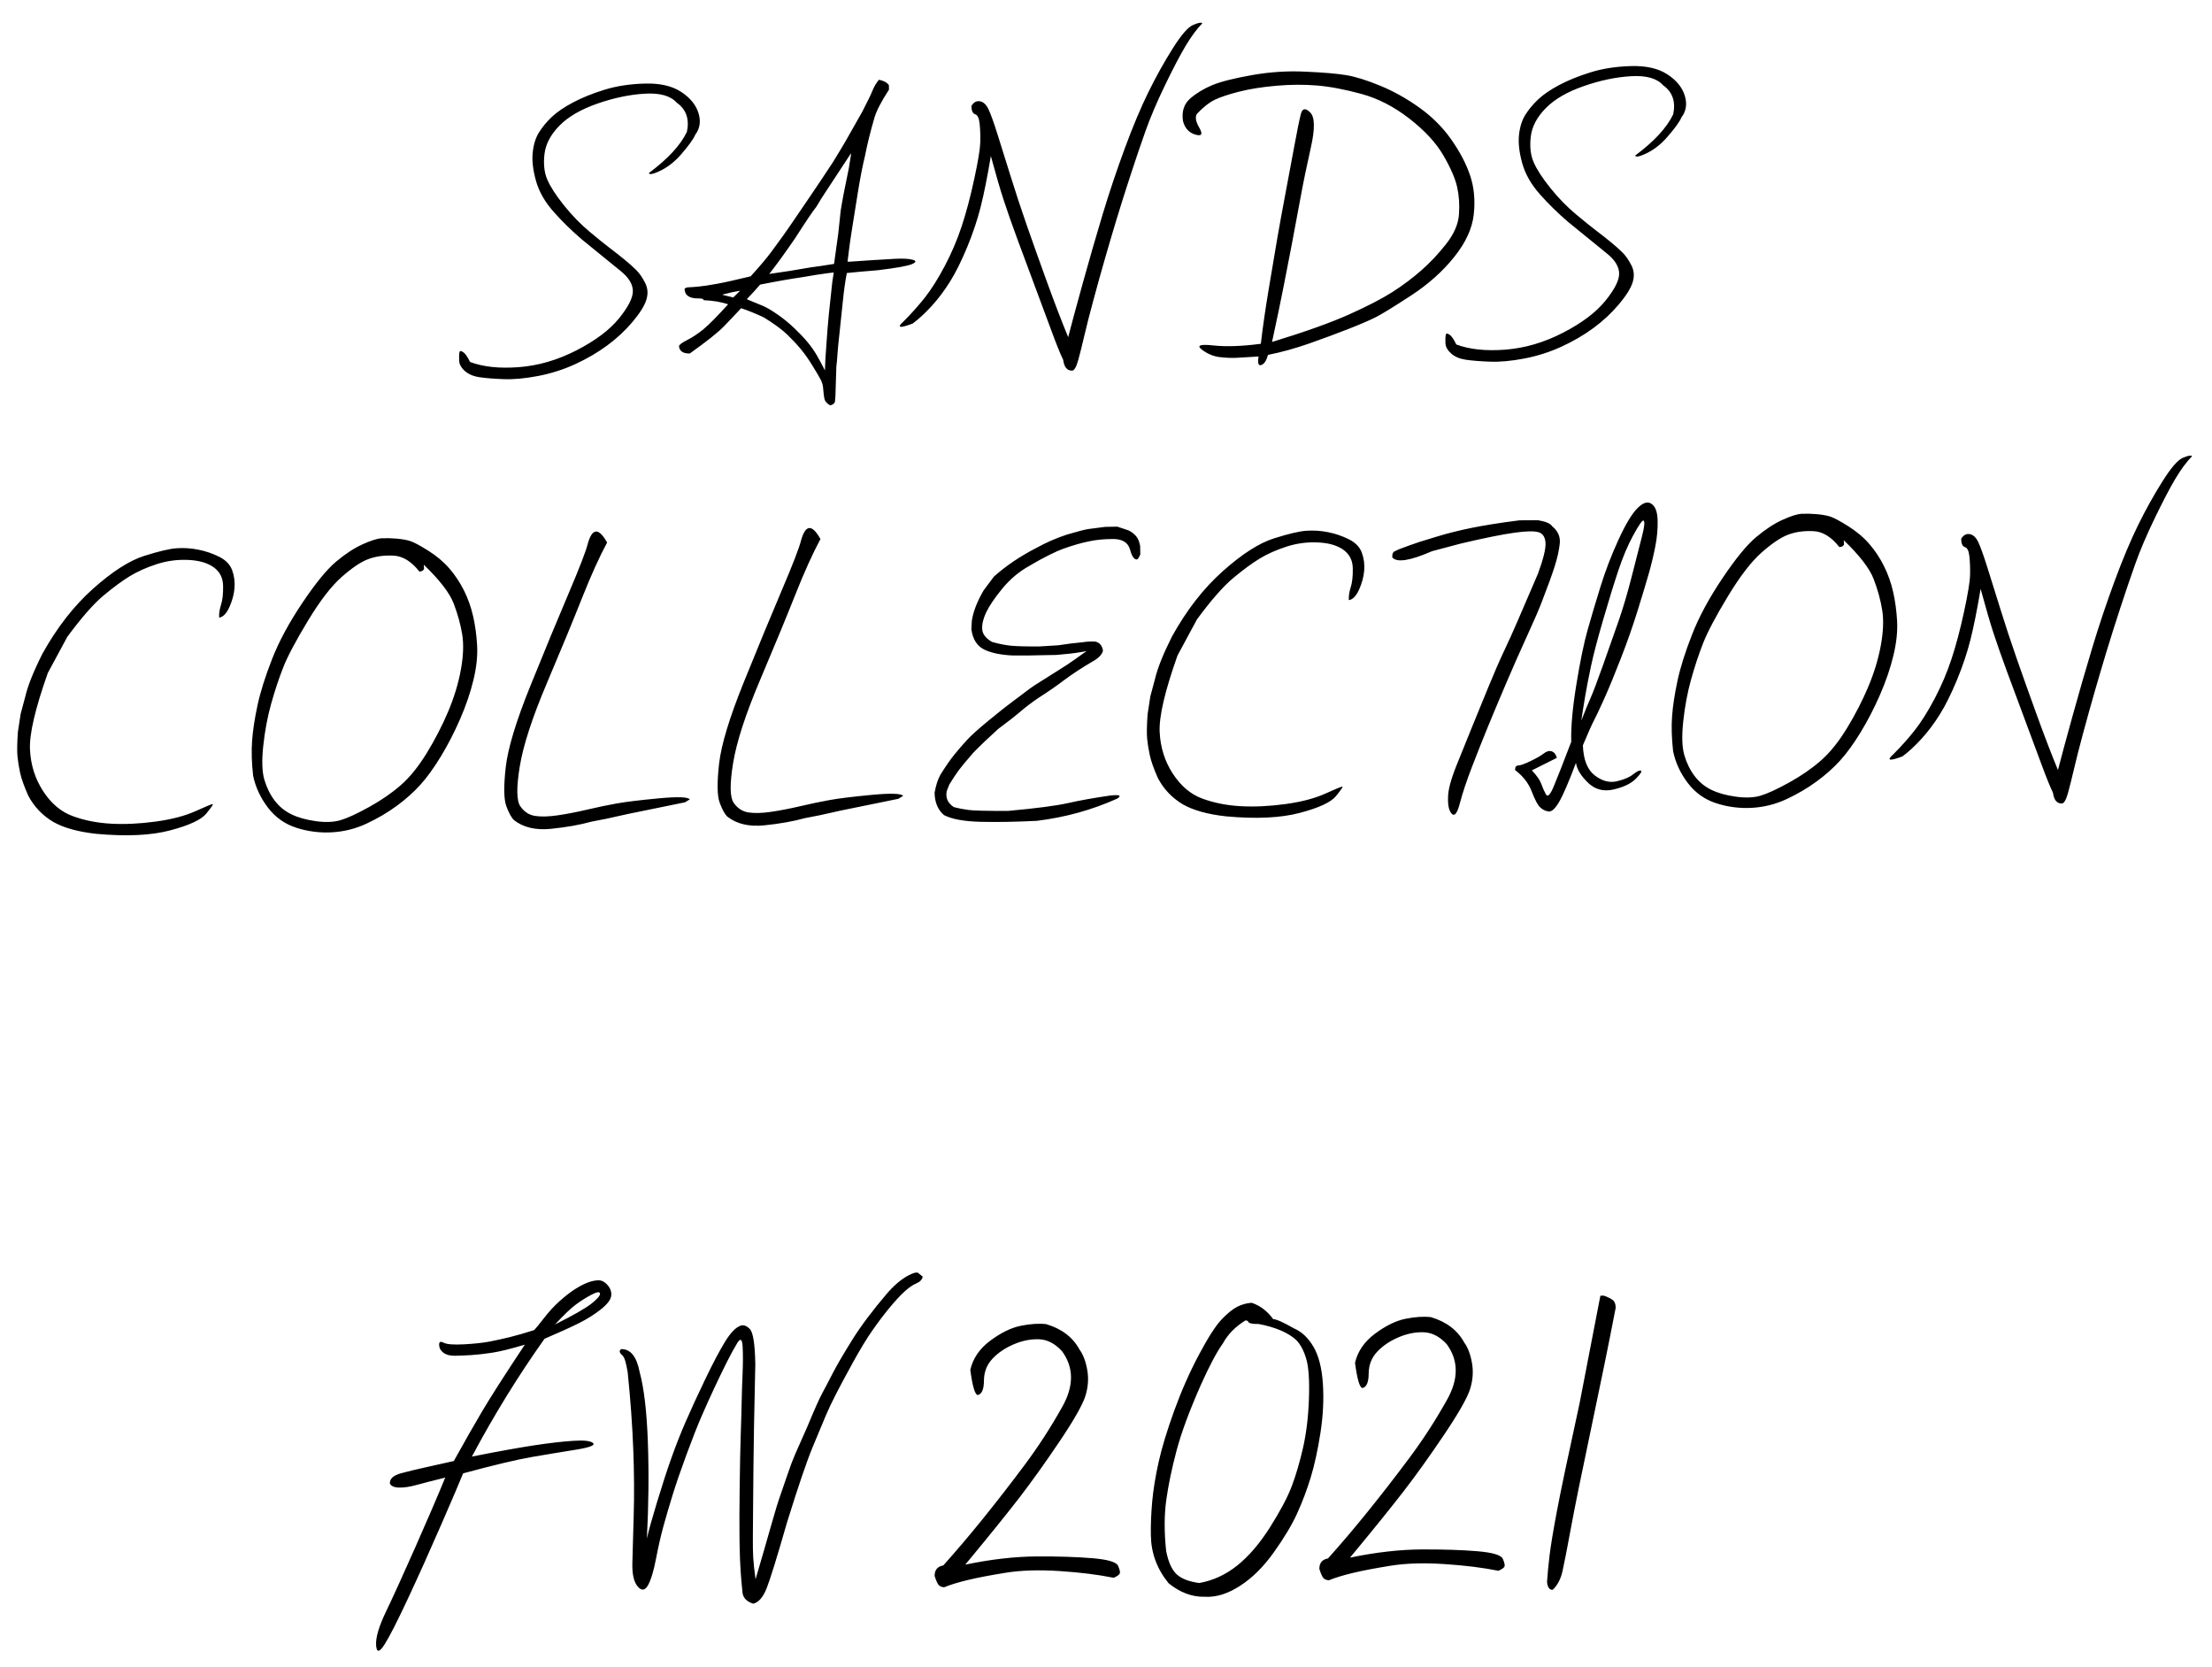 <?xml version="1.0" encoding="UTF-8"?>
<svg width="142px" height="107px" viewBox="0 0 142 107" version="1.1" xmlns="http://www.w3.org/2000/svg" xmlns:xlink="http://www.w3.org/1999/xlink">
    <title>Sands FW 2021_M</title>
    <g id="final-copy" stroke="none" stroke-width="1" fill="none" fill-rule="evenodd">
        <g id="Cover-page_375" transform="translate(-217, -263)" fill="#000000" fill-rule="nonzero">
            <g id="Sands-FW-2021_M" transform="translate(217.183, 263.221)">
                <path d="M23.754,104.69 C23.776,105.178 23.952,105.174 24.283,104.677 C24.614,104.18 25.137,103.2 25.852,101.736 C26.567,100.272 27.308,98.698 28.076,97.014 C28.844,95.331 29.329,94.247 29.532,93.763 C31.527,93.262 33.009,92.937 33.98,92.787 C34.951,92.638 35.887,92.499 36.787,92.372 C37.687,92.244 38.06,92.108 37.905,91.963 C37.751,91.818 37.325,91.763 36.628,91.798 C35.931,91.833 35.114,91.912 34.179,92.036 C33.243,92.159 31.889,92.378 30.115,92.695 C31.58,90.057 33.177,87.565 34.907,85.217 C35.878,84.821 36.628,84.496 37.157,84.241 C37.687,83.986 38.157,83.7 38.567,83.384 C38.978,83.067 39.201,82.784 39.236,82.533 C39.271,82.282 39.194,82.047 39.004,81.827 C38.814,81.608 38.605,81.507 38.375,81.524 C38.155,81.533 37.921,81.586 37.674,81.682 C37.427,81.779 37.162,81.915 36.879,82.091 C36.597,82.267 36.279,82.507 35.926,82.81 C35.573,83.113 35.231,83.472 34.9,83.885 C34.569,84.298 34.351,84.553 34.245,84.65 C33.627,84.835 33.104,84.975 32.676,85.072 C32.248,85.169 31.825,85.254 31.405,85.329 C30.986,85.404 30.435,85.454 29.751,85.481 C29.067,85.507 28.625,85.465 28.427,85.355 C28.228,85.246 28.131,85.292 28.136,85.494 C28.14,85.696 28.23,85.865 28.407,86.002 C28.583,86.138 28.833,86.206 29.155,86.206 C29.477,86.206 29.828,86.197 30.207,86.18 C30.587,86.162 31.024,86.12 31.518,86.054 C32.012,85.989 32.718,85.828 33.636,85.573 C32.321,87.481 31.381,88.894 30.816,89.813 C30.251,90.732 29.629,91.781 28.95,92.959 C28.332,93.091 27.736,93.214 27.163,93.328 C26.589,93.442 26.055,93.561 25.561,93.684 C25.066,93.807 24.819,94.018 24.819,94.317 C24.872,94.484 25.055,94.579 25.369,94.601 C25.682,94.623 26.079,94.572 26.56,94.449 C27.041,94.326 27.648,94.181 28.38,94.014 C27.869,95.201 27.2,96.685 26.375,98.465 C25.55,100.246 24.901,101.606 24.429,102.547 C23.957,103.488 23.732,104.202 23.754,104.69 Z M35.603,84.307 C36.174,83.709 36.622,83.294 36.947,83.063 C37.279,82.824 37.62,82.617 37.97,82.442 C38.32,82.266 38.503,82.243 38.521,82.371 C38.538,82.499 38.354,82.711 37.97,83.006 C37.586,83.301 36.797,83.734 35.603,84.307 Z M48.012,102.453 C48.356,102.374 48.647,102.049 48.885,101.479 C49.123,100.909 49.586,99.501 50.274,97.255 C51.023,94.983 51.6,93.38 52.006,92.446 C52.412,91.512 52.703,90.848 52.879,90.453 C53.055,90.058 53.276,89.613 53.54,89.117 C53.805,88.622 54.179,87.951 54.664,87.104 C55.149,86.258 55.579,85.576 55.954,85.058 C56.328,84.541 56.701,84.065 57.071,83.631 C57.441,83.196 57.77,82.852 58.056,82.598 C58.343,82.343 58.603,82.17 58.837,82.078 C59.07,81.986 59.209,81.843 59.253,81.65 L59.253,81.65 L58.936,81.387 L58.764,81.387 C58.191,81.554 57.596,81.975 56.979,82.65 C56,83.756 55.217,84.762 54.631,85.67 C54.045,86.578 53.619,87.28 53.355,87.775 C53.09,88.271 52.863,88.685 52.674,89.019 C52.484,89.352 52.147,90.076 51.662,91.19 C51.301,91.962 51.036,92.532 50.869,92.9 C50.701,93.269 50.536,93.683 50.373,94.144 C50.21,94.604 50.044,95.058 49.877,95.505 C49.709,95.953 49.493,96.617 49.229,97.499 C48.964,98.38 48.616,99.51 48.184,100.887 C48.113,100.29 48.072,99.828 48.058,99.499 C48.045,99.17 48.045,98.74 48.058,98.209 C48.072,97.679 48.087,97.047 48.105,96.315 C48.122,95.582 48.146,94.674 48.177,93.591 C48.208,92.508 48.235,91.661 48.257,91.051 C48.279,90.442 48.329,89.119 48.409,87.084 C48.409,85.795 48.305,85.041 48.098,84.821 C47.891,84.602 47.69,84.527 47.496,84.598 C47.188,84.703 46.85,85.043 46.485,85.617 C46.119,86.192 45.678,86.995 45.162,88.025 C44.646,89.056 44.216,89.948 43.873,90.703 C43.529,91.457 43.207,92.236 42.907,93.038 C42.607,93.841 42.286,94.775 41.942,95.841 C41.598,96.907 41.369,97.676 41.254,98.15 C41.404,96.019 41.461,93.966 41.426,91.992 C41.391,90.019 41.241,88.505 40.976,87.453 C40.8,86.462 40.416,85.966 39.826,85.966 C39.755,86.001 39.72,86.052 39.72,86.117 C39.72,86.183 39.779,86.271 39.898,86.38 C40.017,86.49 40.121,86.852 40.209,87.466 C40.359,89.238 40.449,90.887 40.48,92.413 C40.511,93.94 40.496,95.356 40.434,96.663 C40.372,97.97 40.326,98.983 40.295,99.703 C40.264,100.422 40.37,100.929 40.613,101.222 C40.855,101.516 41.075,101.492 41.274,101.15 C41.472,100.808 41.653,100.247 41.816,99.466 C41.979,98.685 42.153,97.981 42.338,97.354 C42.524,96.727 42.731,96.065 42.96,95.367 C43.189,94.67 43.498,93.821 43.886,92.821 C44.274,91.821 44.611,91.005 44.898,90.374 C45.184,89.742 45.477,89.122 45.777,88.512 C46.077,87.902 46.348,87.367 46.59,86.907 C46.833,86.446 47.06,86.047 47.271,85.709 C47.483,85.372 47.598,85.451 47.615,85.946 C47.633,86.442 47.622,87.014 47.582,87.663 C47.543,88.312 47.509,88.981 47.483,89.67 L47.455,90.353 C47.436,90.806 47.414,91.251 47.39,91.69 C47.355,92.348 47.313,93.468 47.265,95.051 C47.225,96.347 47.203,97.438 47.199,98.326 L47.199,98.887 C47.203,99.861 47.245,100.773 47.324,101.624 C47.324,102.027 47.554,102.304 48.012,102.453 Z M60.276,101.614 C60.68,101.456 61.199,101.308 61.833,101.168 C62.466,101.028 63.275,100.888 64.26,100.748 C65.245,100.608 66.395,100.593 67.71,100.702 C69.024,100.811 70.179,100.975 71.173,101.194 C71.401,101.098 71.533,101.008 71.568,100.925 C71.604,100.842 71.571,100.678 71.469,100.433 C71.368,100.188 70.825,100.016 69.84,99.915 C68.855,99.815 67.661,99.755 66.259,99.738 C64.856,99.721 63.323,99.869 61.661,100.184 C63.2,98.391 64.379,96.984 65.197,95.961 C66.014,94.938 66.898,93.746 67.848,92.386 C68.798,91.027 69.367,90.065 69.557,89.501 C69.746,88.937 69.796,88.377 69.708,87.822 C69.62,87.267 69.462,86.827 69.233,86.504 C68.82,85.708 68.116,85.153 67.123,84.838 C66.648,84.777 66.102,84.803 65.487,84.917 C64.871,85.031 64.216,85.337 63.521,85.835 C62.826,86.333 62.387,86.95 62.202,87.684 C62.325,88.769 62.479,89.311 62.664,89.311 C62.919,89.25 63.053,88.943 63.066,88.393 C63.079,87.842 63.268,87.378 63.633,87.002 C63.998,86.626 64.46,86.325 65.018,86.097 C65.577,85.87 66.122,85.772 66.654,85.802 C67.186,85.833 67.672,86.097 68.112,86.596 C68.851,87.645 68.84,88.825 68.079,90.137 C67.318,91.449 66.481,92.695 65.566,93.875 C64.651,95.056 63.748,96.179 62.855,97.246 C61.962,98.313 61.094,99.301 60.25,100.21 C59.871,100.271 59.682,100.494 59.682,100.879 C59.77,101.168 59.849,101.358 59.92,101.45 C59.99,101.541 60.109,101.596 60.276,101.614 Z M77.018,102.515 C77.726,102.568 78.479,102.347 79.275,101.852 C80.071,101.358 80.808,100.652 81.485,99.733 C82.163,98.815 82.675,97.992 83.021,97.266 C83.366,96.54 83.668,95.781 83.926,94.99 C84.184,94.198 84.409,93.251 84.602,92.149 C84.794,91.046 84.866,89.99 84.818,88.98 C84.77,87.969 84.582,87.173 84.254,86.591 C83.926,86.01 83.517,85.61 83.027,85.391 C82.336,84.98 81.894,84.774 81.702,84.774 C81.335,84.249 80.88,83.891 80.337,83.698 C80.005,83.716 79.692,83.796 79.399,83.941 C79.106,84.085 78.767,84.352 78.382,84.741 C77.998,85.131 77.497,85.883 76.88,86.998 C76.263,88.114 75.715,89.303 75.233,90.567 C74.752,91.832 74.402,92.918 74.184,93.828 C73.965,94.738 73.814,95.573 73.731,96.335 C73.648,97.096 73.606,97.826 73.606,98.526 C73.606,99.663 73.969,100.691 74.695,101.61 C75.413,102.213 76.174,102.515 76.979,102.515 L76.979,102.515 L77.018,102.515 Z M76.657,101.626 C75.983,101.521 75.497,101.32 75.2,101.023 C74.903,100.725 74.693,100.227 74.569,99.527 C74.462,98.311 74.484,97.222 74.635,96.26 C74.786,95.298 75.025,94.241 75.353,93.091 C75.681,91.941 76.227,90.544 76.989,88.899 C77.565,87.674 78.053,86.795 78.452,86.262 C78.78,85.685 79.272,85.203 79.928,84.819 L79.928,84.819 L80.075,84.858 C80.075,84.998 80.305,85.068 80.766,85.068 C81.848,85.295 82.646,85.654 83.16,86.144 C83.426,86.424 83.632,86.83 83.778,87.364 C83.925,87.898 83.967,88.753 83.905,89.929 C83.843,91.106 83.696,92.157 83.466,93.085 C83.235,94.012 82.981,94.825 82.701,95.525 C82.422,96.225 81.943,97.091 81.265,98.123 C80.587,99.155 79.871,99.962 79.117,100.544 C78.363,101.125 77.543,101.486 76.657,101.626 Z M84.977,101.596 C85.382,101.438 85.901,101.29 86.534,101.15 C87.167,101.01 87.976,100.87 88.961,100.73 C89.946,100.59 91.096,100.575 92.411,100.684 C93.726,100.793 94.88,100.957 95.874,101.176 C96.103,101.08 96.235,100.99 96.27,100.907 C96.305,100.824 96.272,100.66 96.171,100.415 C96.07,100.17 95.527,99.998 94.542,99.897 C93.557,99.797 92.363,99.738 90.96,99.72 C89.557,99.703 88.025,99.851 86.363,100.166 C87.902,98.374 89.08,96.966 89.898,95.943 C90.716,94.92 91.6,93.728 92.55,92.369 C93.5,91.009 94.069,90.047 94.258,89.483 C94.447,88.919 94.498,88.359 94.41,87.804 C94.322,87.249 94.164,86.809 93.935,86.486 C93.522,85.69 92.818,85.135 91.824,84.82 C91.349,84.759 90.804,84.785 90.188,84.899 C89.573,85.013 88.917,85.319 88.223,85.817 C87.528,86.315 87.088,86.932 86.903,87.666 C87.027,88.751 87.181,89.293 87.365,89.293 C87.62,89.232 87.754,88.926 87.768,88.375 C87.781,87.824 87.97,87.36 88.335,86.984 C88.7,86.608 89.162,86.307 89.72,86.079 C90.278,85.852 90.824,85.754 91.356,85.784 C91.888,85.815 92.374,86.079 92.814,86.578 C93.552,87.627 93.541,88.808 92.781,90.119 C92.02,91.431 91.182,92.677 90.267,93.857 C89.353,95.038 88.449,96.161 87.557,97.228 C86.664,98.295 85.795,99.283 84.951,100.192 C84.573,100.253 84.384,100.476 84.384,100.861 C84.472,101.15 84.551,101.34 84.621,101.432 C84.692,101.524 84.81,101.578 84.977,101.596 Z M99.332,102.46 C99.647,102.18 99.867,101.777 99.992,101.252 C100.118,100.727 100.316,99.799 100.585,98.469 C100.854,97.139 101.328,94.999 102.006,92.05 C102.684,89.1 103.248,86.558 103.697,84.423 C103.697,84.187 103.636,84.02 103.515,83.924 C103.394,83.828 103.207,83.731 102.956,83.635 L102.956,83.635 L102.727,83.635 L101.272,90.514 C100.482,93.848 99.956,96.148 99.696,97.412 C99.435,98.677 99.263,99.615 99.177,100.228 C99.092,100.841 99.027,101.414 98.982,101.948 C99.009,102.289 99.126,102.46 99.332,102.46 Z" id="FW2021" transform="translate(63.725, 93.22) rotate(-1) translate(-63.725, -93.22) "></path>
                <path d="M32.213,23.449 C32.85,23.484 33.583,23.429 34.415,23.285 C35.246,23.141 36.042,22.903 36.802,22.571 C37.563,22.238 38.255,21.852 38.878,21.41 C39.501,20.969 40.054,20.473 40.536,19.922 C41.018,19.371 41.323,18.904 41.451,18.519 C41.579,18.135 41.559,17.77 41.391,17.425 C41.223,17.079 41.038,16.802 40.834,16.592 C40.631,16.382 40.377,16.148 40.072,15.891 C39.767,15.633 39.466,15.388 39.17,15.156 C38.874,14.925 38.442,14.564 37.877,14.075 C37.311,13.585 36.776,13.015 36.272,12.364 C35.768,11.713 35.421,11.155 35.23,10.692 C35.04,10.229 34.989,9.678 35.078,9.04 C35.166,8.402 35.498,7.801 36.073,7.237 C36.647,6.674 37.468,6.217 38.533,5.867 C39.599,5.518 40.618,5.323 41.59,5.284 C42.563,5.245 43.244,5.452 43.633,5.907 C44.226,6.344 44.429,6.969 44.243,7.782 C43.819,8.629 42.992,9.495 41.763,10.377 C41.763,10.465 41.878,10.474 42.108,10.404 C42.753,10.185 43.328,9.796 43.832,9.237 C44.336,8.677 44.65,8.258 44.774,7.978 C45.083,7.585 45.161,7.122 45.006,6.588 C44.851,6.055 44.486,5.594 43.912,5.205 C43.337,4.816 42.568,4.626 41.604,4.635 C40.64,4.644 39.769,4.762 38.991,4.989 C38.213,5.216 37.536,5.476 36.961,5.769 C36.387,6.062 35.931,6.361 35.595,6.667 C35.259,6.973 34.978,7.299 34.753,7.644 C34.527,7.989 34.384,8.422 34.322,8.942 C34.26,9.462 34.32,10.067 34.501,10.758 C34.682,11.448 35.045,12.112 35.589,12.751 C36.132,13.389 36.736,14 37.399,14.586 C38.513,15.53 39.325,16.214 39.833,16.638 C40.341,17.062 40.596,17.492 40.596,17.929 C40.596,18.366 40.288,18.95 39.674,19.68 C39.059,20.409 38.14,21.076 36.915,21.679 C35.69,22.282 34.452,22.621 33.201,22.695 C31.95,22.769 30.904,22.64 30.064,22.308 C29.905,21.959 29.759,21.745 29.626,21.666 C29.494,21.57 29.416,21.576 29.394,21.686 C29.372,21.795 29.363,21.967 29.368,22.203 C29.372,22.439 29.489,22.664 29.719,22.879 C29.949,23.093 30.263,23.233 30.661,23.298 C31.059,23.364 31.576,23.414 32.213,23.449 Z M53.124,25.494 C53.273,25.477 53.379,25.406 53.44,25.283 L53.44,25.283 L53.48,24.914 C53.515,24.227 53.545,23.594 53.572,23.013 C53.607,22.775 53.635,22.514 53.657,22.228 C53.679,21.942 53.73,21.497 53.809,20.894 C53.888,20.292 53.969,19.63 54.053,18.908 C54.136,18.186 54.235,17.557 54.349,17.021 C54.858,16.977 55.53,16.928 56.364,16.875 C57.55,16.752 58.278,16.633 58.551,16.519 C58.823,16.405 58.834,16.312 58.583,16.242 C58.333,16.171 57.958,16.145 57.457,16.163 C56.957,16.18 56.434,16.202 55.89,16.229 C55.346,16.255 54.911,16.277 54.586,16.295 L54.586,16.295 L54.415,16.295 L54.415,16.242 C54.467,15.89 54.509,15.599 54.54,15.371 C54.571,15.142 54.636,14.744 54.737,14.176 C54.838,13.609 54.972,12.854 55.139,11.912 C55.306,10.971 55.477,10.166 55.653,9.497 C55.811,8.758 56.022,7.966 56.285,7.121 C56.417,6.672 56.742,6.065 57.26,5.3 L57.26,5.3 L57.26,5.009 C57.137,4.833 56.926,4.715 56.628,4.653 C56.452,4.855 56.311,5.082 56.206,5.333 C56.101,5.583 55.872,6.034 55.521,6.686 C54.977,7.618 54.606,8.247 54.408,8.573 C54.211,8.899 53.932,9.343 53.572,9.906 C52.957,10.804 52.505,11.457 52.215,11.866 C51.925,12.275 51.579,12.766 51.175,13.338 C50.771,13.91 50.466,14.334 50.259,14.612 C50.053,14.889 49.803,15.219 49.508,15.602 C49.214,15.984 48.769,16.493 48.172,17.126 C47.232,17.337 46.51,17.485 46.005,17.568 C45.5,17.652 45.098,17.705 44.8,17.727 C44.501,17.749 44.295,17.76 44.181,17.76 C44.067,17.76 43.979,17.79 43.917,17.852 C43.917,18.274 44.216,18.486 44.813,18.486 C45.024,18.486 45.129,18.525 45.129,18.604 C45.726,18.64 46.249,18.736 46.696,18.895 C45.985,19.652 45.454,20.171 45.103,20.452 C44.751,20.734 44.396,20.963 44.036,21.139 C43.676,21.315 43.496,21.447 43.496,21.535 C43.522,21.851 43.75,22.01 44.181,22.01 C45.269,21.262 46.005,20.699 46.387,20.32 C46.769,19.942 47.149,19.555 47.526,19.159 C47.992,19.326 48.474,19.533 48.975,19.779 C49.634,20.202 50.127,20.578 50.457,20.908 C50.786,21.238 51.074,21.557 51.319,21.865 C51.565,22.173 51.813,22.54 52.064,22.967 C52.314,23.394 52.474,23.677 52.544,23.818 C52.615,23.959 52.663,24.108 52.689,24.267 C52.716,24.716 52.749,25.004 52.788,25.131 C52.828,25.259 52.94,25.38 53.124,25.494 Z M49.366,16.994 C49.78,16.497 50.348,15.742 51.07,14.73 C51.766,13.682 52.232,13.016 52.47,12.732 C52.682,12.385 52.886,12.07 53.084,11.786 C53.282,11.502 53.597,11.04 54.029,10.401 C54.205,10.143 54.438,9.801 54.729,9.375 L54.729,9.375 L54.755,9.375 L54.755,9.402 L54.597,10.294 C54.447,10.978 54.346,11.435 54.293,11.666 C54.269,11.769 54.239,11.913 54.201,12.098 L54.14,12.406 C54.107,12.576 54.07,12.769 54.029,12.985 C53.958,13.527 53.897,14.024 53.844,14.477 L53.844,14.477 L53.54,16.422 C52.994,16.502 52.488,16.568 52.021,16.621 C51.141,16.764 50.256,16.888 49.366,16.994 Z M52.835,23.247 C52.645,22.854 52.472,22.52 52.316,22.243 C52.16,21.967 51.974,21.693 51.757,21.42 C51.541,21.148 51.263,20.845 50.925,20.511 C50.588,20.176 50.233,19.875 49.86,19.608 C49.488,19.34 49.184,19.153 48.951,19.046 C48.717,18.939 48.366,18.787 47.898,18.591 C48.201,18.288 48.491,17.98 48.769,17.668 C49.86,17.471 50.765,17.329 51.484,17.239 C52.099,17.141 52.641,17.066 53.108,17.012 L53.108,17.012 L53.511,16.972 L53.407,17.574 C53.295,18.457 53.208,19.153 53.147,19.661 C53.087,20.17 53.022,20.834 52.952,21.655 C52.892,22.279 52.853,22.81 52.835,23.247 Z M47.034,18.463 C46.632,18.353 46.407,18.294 46.358,18.286 L46.358,18.286 L46.358,18.262 C46.769,18.16 47.143,18.085 47.481,18.038 C47.344,18.171 47.195,18.313 47.034,18.463 Z M68.697,23.539 C68.838,23.539 68.975,23.312 69.108,22.859 C69.24,22.405 69.382,21.879 69.532,21.279 C69.682,20.68 69.888,19.929 70.149,19.026 C70.409,18.123 70.67,17.247 70.931,16.396 C71.192,15.546 71.457,14.703 71.726,13.866 C71.996,13.029 72.307,12.099 72.661,11.077 C73.014,10.055 73.355,9.108 73.682,8.236 C74.009,7.363 74.446,6.386 74.994,5.302 C75.542,4.218 75.998,3.386 76.36,2.804 C76.722,2.223 77.085,1.751 77.447,1.39 C77.385,1.32 77.191,1.35 76.864,1.483 C76.537,1.606 76.09,2.099 75.525,2.963 C74.959,3.826 74.422,4.751 73.914,5.738 C73.406,6.725 72.877,7.923 72.329,9.333 C71.781,10.742 71.282,12.15 70.831,13.555 C70.381,14.96 69.93,16.425 69.479,17.949 C69.028,19.473 68.697,20.619 68.485,21.385 C68.087,20.372 67.652,19.176 67.179,17.797 C66.706,16.418 66.295,15.198 65.946,14.136 C65.597,13.075 65.27,12.02 64.965,10.971 C64.66,9.923 64.395,9.02 64.169,8.262 C63.944,7.504 63.763,6.974 63.626,6.67 C63.489,6.366 63.31,6.192 63.089,6.148 C62.868,6.104 62.682,6.201 62.532,6.438 C62.532,6.747 62.609,6.925 62.764,6.974 C62.919,7.022 63.011,7.229 63.042,7.595 C63.073,7.96 63.08,8.355 63.062,8.778 C63.044,9.2 62.901,9.987 62.631,11.137 C62.362,12.286 62.074,13.295 61.77,14.163 C61.465,15.031 61.089,15.87 60.643,16.68 C60.196,17.491 59.761,18.156 59.337,18.676 C58.912,19.196 58.444,19.702 57.931,20.196 C57.472,20.592 57.666,20.641 58.515,20.341 C58.912,20.059 59.328,19.689 59.761,19.231 C60.194,18.773 60.598,18.253 60.974,17.672 C61.35,17.09 61.728,16.361 62.108,15.484 C62.488,14.608 62.79,13.753 63.016,12.921 C63.241,12.088 63.478,11.007 63.725,9.676 C64.034,10.901 64.297,11.863 64.514,12.564 C64.73,13.264 65.004,14.09 65.336,15.042 C65.667,15.993 66.023,17.004 66.403,18.075 C66.783,19.145 67.124,20.112 67.424,20.975 C67.725,21.839 67.963,22.46 68.14,22.839 C68.193,23.306 68.379,23.539 68.697,23.539 Z M80.797,23.401 L80.85,23.39 C81.038,23.329 81.184,23.115 81.289,22.748 C82.164,22.59 83.06,22.359 83.978,22.053 C84.897,21.747 85.743,21.45 86.517,21.161 C87.291,20.873 87.874,20.632 88.268,20.44 C88.661,20.248 89.416,19.802 90.531,19.102 C91.646,18.403 92.584,17.597 93.344,16.683 C94.105,15.77 94.543,14.86 94.656,13.956 C94.77,13.051 94.707,12.22 94.466,11.464 C94.226,10.708 93.839,9.934 93.305,9.143 C92.772,8.352 92.103,7.657 91.298,7.058 C90.494,6.459 89.663,5.974 88.806,5.603 C87.949,5.231 87.225,4.991 86.635,4.882 C86.044,4.772 85.176,4.683 84.031,4.613 C82.894,4.534 81.746,4.587 80.587,4.77 C79.429,4.954 78.576,5.153 78.029,5.367 C77.483,5.581 77.004,5.858 76.593,6.199 C76.182,6.54 76.016,7.021 76.095,7.642 C76.208,8.105 76.468,8.4 76.875,8.527 C77.282,8.654 77.369,8.509 77.137,8.094 C76.906,7.679 76.864,7.375 77.013,7.183 C77.415,6.772 77.796,6.484 78.154,6.317 C78.513,6.151 79.031,5.987 79.709,5.826 C80.386,5.664 81.184,5.55 82.103,5.485 C83.021,5.419 83.895,5.428 84.726,5.511 C85.557,5.594 86.506,5.791 87.573,6.101 C88.64,6.411 89.658,6.958 90.629,7.74 C91.6,8.523 92.313,9.32 92.767,10.133 C93.222,10.946 93.506,11.632 93.62,12.192 C93.734,12.751 93.762,13.339 93.705,13.956 C93.648,14.572 93.364,15.195 92.853,15.824 C92.341,16.454 91.799,17.011 91.226,17.496 C90.653,17.981 90.03,18.432 89.357,18.847 C88.683,19.262 87.75,19.725 86.556,20.237 C85.362,20.748 83.699,21.31 81.565,21.922 C81.897,20.506 82.164,19.33 82.365,18.394 C82.566,17.459 82.761,16.543 82.949,15.647 C83.137,14.751 83.333,13.792 83.539,12.769 C83.744,11.746 83.992,10.642 84.28,9.458 C84.569,8.273 84.564,7.53 84.267,7.229 C83.97,6.927 83.771,6.958 83.67,7.321 C83.57,7.683 83.414,8.385 83.204,9.425 C82.995,10.465 82.789,11.466 82.588,12.428 C82.387,13.39 82.197,14.34 82.017,15.28 C81.838,16.22 81.633,17.319 81.401,18.578 C81.169,19.837 80.983,20.986 80.843,22.027 C79.636,22.167 78.615,22.184 77.78,22.079 C76.945,21.974 76.702,22.059 77.052,22.335 C77.402,22.61 77.774,22.776 78.167,22.833 C78.561,22.89 78.941,22.912 79.308,22.899 C79.676,22.886 80.135,22.866 80.686,22.84 C80.607,23.268 80.662,23.452 80.85,23.39 L80.797,23.401 Z M95.538,23.432 C96.175,23.467 96.909,23.412 97.74,23.268 C98.571,23.123 99.367,22.885 100.127,22.553 C100.888,22.221 101.58,21.834 102.203,21.393 C102.827,20.951 103.379,20.455 103.861,19.905 C104.343,19.354 104.648,18.886 104.776,18.502 C104.905,18.117 104.885,17.752 104.717,17.407 C104.549,17.062 104.363,16.784 104.16,16.575 C103.956,16.365 103.702,16.131 103.397,15.873 C103.092,15.615 102.791,15.371 102.495,15.139 C102.199,14.907 101.768,14.547 101.202,14.057 C100.636,13.568 100.101,12.998 99.597,12.346 C99.093,11.695 98.746,11.138 98.556,10.675 C98.366,10.211 98.315,9.661 98.403,9.023 C98.492,8.385 98.823,7.784 99.398,7.22 C99.973,6.656 100.793,6.2 101.858,5.85 C102.924,5.5 103.943,5.306 104.916,5.267 C105.888,5.227 106.569,5.435 106.958,5.889 C107.551,6.326 107.754,6.951 107.568,7.764 C107.144,8.612 106.317,9.477 105.088,10.36 C105.088,10.447 105.203,10.456 105.433,10.386 C106.078,10.168 106.653,9.779 107.157,9.219 C107.661,8.66 107.975,8.241 108.099,7.961 C108.408,7.567 108.486,7.104 108.331,6.571 C108.176,6.038 107.812,5.577 107.237,5.188 C106.662,4.799 105.893,4.609 104.929,4.618 C103.965,4.626 103.094,4.744 102.316,4.972 C101.538,5.199 100.861,5.459 100.287,5.752 C99.712,6.044 99.256,6.344 98.92,6.65 C98.584,6.956 98.304,7.281 98.078,7.626 C97.853,7.972 97.709,8.404 97.647,8.924 C97.585,9.445 97.645,10.05 97.826,10.74 C98.007,11.431 98.37,12.095 98.914,12.733 C99.458,13.371 100.061,13.983 100.724,14.569 C101.838,15.513 102.65,16.197 103.158,16.62 C103.667,17.044 103.921,17.475 103.921,17.912 C103.921,18.349 103.614,18.932 102.999,19.662 C102.384,20.392 101.465,21.058 100.24,21.662 C99.015,22.265 97.777,22.603 96.526,22.678 C95.275,22.752 94.229,22.623 93.389,22.291 C93.23,21.941 93.084,21.727 92.952,21.648 C92.819,21.552 92.742,21.559 92.72,21.668 C92.697,21.777 92.689,21.95 92.693,22.186 C92.697,22.422 92.815,22.647 93.045,22.861 C93.274,23.075 93.588,23.215 93.986,23.281 C94.384,23.346 94.901,23.397 95.538,23.432 Z M5.552,52.176 C7.474,52.386 9.052,52.34 10.285,52.039 C11.518,51.737 12.299,51.391 12.628,51.002 C12.957,50.613 13.1,50.411 13.056,50.398 C13.012,50.385 12.646,50.527 11.957,50.825 C11.268,51.122 10.408,51.332 9.376,51.455 C8.345,51.577 7.384,51.606 6.493,51.54 C5.603,51.474 4.786,51.297 4.045,51.008 C3.303,50.72 2.682,50.175 2.182,49.375 C1.682,48.574 1.416,47.68 1.386,46.691 C1.355,45.703 1.765,44.072 2.616,41.797 L2.616,41.797 L3.907,39.501 C4.837,38.285 5.625,37.417 6.27,36.896 C6.915,36.376 7.487,35.969 7.988,35.676 C8.488,35.383 9.067,35.136 9.725,34.935 C10.384,34.733 11.059,34.655 11.753,34.698 C12.446,34.742 12.988,34.908 13.378,35.197 C13.769,35.486 13.964,35.886 13.964,36.398 C13.964,36.909 13.914,37.312 13.813,37.605 C13.712,37.898 13.666,38.176 13.675,38.438 C13.929,38.403 14.153,38.18 14.346,37.769 C14.539,37.358 14.655,36.953 14.695,36.555 C14.734,36.157 14.691,35.774 14.563,35.407 C14.436,35.04 14.162,34.746 13.741,34.528 C13.319,34.309 12.874,34.149 12.404,34.049 C11.935,33.948 11.476,33.911 11.029,33.937 C10.59,33.955 9.892,34.106 8.935,34.39 C7.979,34.674 6.873,35.357 5.618,36.437 C4.363,37.517 3.253,38.893 2.287,40.564 C1.699,41.683 1.318,42.593 1.142,43.293 L1.142,43.293 L0.826,44.395 L0.629,45.55 C0.567,46.267 0.55,46.79 0.576,47.118 C0.602,47.446 0.653,47.798 0.727,48.174 C0.802,48.55 0.966,49.04 1.221,49.644 C1.581,50.361 2.107,50.934 2.801,51.363 C3.468,51.756 4.385,52.028 5.552,52.176 Z M20.345,52.347 L20.677,52.342 C21.456,52.312 22.199,52.138 22.908,51.822 C23.616,51.505 24.263,51.141 24.849,50.728 C25.435,50.315 25.949,49.873 26.391,49.403 C26.833,48.933 27.285,48.331 27.749,47.597 C28.212,46.863 28.639,46.07 29.028,45.218 C29.417,44.365 29.717,43.535 29.927,42.726 C30.137,41.918 30.228,41.18 30.202,40.512 C30.176,39.844 30.102,39.218 29.979,38.633 C29.857,38.049 29.671,37.495 29.422,36.973 C29.172,36.45 28.868,35.973 28.51,35.542 C28.151,35.112 27.703,34.721 27.165,34.369 C26.627,34.018 26.242,33.805 26.01,33.73 C25.779,33.655 25.494,33.6 25.158,33.565 C24.821,33.53 24.504,33.517 24.207,33.526 C23.918,33.534 23.5,33.657 22.954,33.895 C22.407,34.132 21.834,34.494 21.235,34.982 C20.636,35.47 19.901,36.338 19.031,37.585 C18.161,38.833 17.494,40.02 17.03,41.145 C16.567,42.269 16.237,43.256 16.04,44.104 C15.843,44.952 15.714,45.708 15.653,46.371 C15.592,47.035 15.6,47.784 15.679,48.619 C15.819,49.357 16.123,50.044 16.591,50.681 C17.059,51.319 17.662,51.762 18.401,52.013 C19.14,52.263 19.899,52.373 20.677,52.342 L20.345,52.347 Z M21.23,51.575 C20.794,51.694 20.267,51.705 19.65,51.608 C19.033,51.511 18.513,51.356 18.09,51.14 C17.666,50.925 17.314,50.624 17.032,50.238 C16.75,49.851 16.538,49.403 16.397,48.894 C16.256,48.384 16.245,47.655 16.364,46.707 C16.483,45.758 16.666,44.868 16.913,44.038 C17.16,43.208 17.431,42.435 17.726,41.719 C18.021,41.003 18.57,40.009 19.372,38.735 C20.174,37.461 20.911,36.539 21.581,35.968 C22.251,35.397 22.821,35.026 23.293,34.855 C23.765,34.683 24.3,34.615 24.9,34.65 C25.508,34.677 26.068,35.028 26.579,35.704 C26.605,35.704 26.65,35.698 26.711,35.685 C26.773,35.672 26.83,35.625 26.883,35.546 L26.883,35.546 L26.87,35.27 C27.875,36.271 28.501,37.114 28.748,37.799 C28.994,38.485 29.164,39.146 29.257,39.782 C29.349,40.419 29.307,41.177 29.131,42.055 C28.955,42.934 28.668,43.821 28.272,44.717 C27.875,45.613 27.401,46.494 26.85,47.359 C26.299,48.224 25.728,48.905 25.138,49.401 C24.547,49.897 23.857,50.354 23.068,50.771 C22.279,51.189 21.667,51.457 21.23,51.575 Z M32.372,51.763 C32.965,52.246 33.756,52.447 34.745,52.363 C35.734,52.279 36.604,52.141 37.353,51.947 L37.353,51.947 L38.321,51.776 L39.681,51.499 L43.368,50.812 L43.681,50.628 C43.559,50.469 42.893,50.436 41.681,50.529 C40.469,50.621 39.565,50.716 38.968,50.812 C38.371,50.909 37.737,51.03 37.066,51.175 C36.394,51.32 35.767,51.43 35.183,51.505 C34.599,51.58 34.115,51.584 33.732,51.518 C33.348,51.452 33.036,51.241 32.797,50.885 C32.557,50.529 32.559,49.677 32.803,48.331 C33.047,46.985 33.655,45.219 34.627,43.033 C35.599,40.847 36.386,39.032 36.987,37.589 C37.589,36.146 38.146,34.967 38.661,34.052 C38.138,33.076 37.724,33.093 37.419,34.105 C37.297,34.571 36.867,35.629 36.131,37.279 C35.394,38.929 34.544,40.886 33.581,43.152 C32.618,45.417 32.058,47.157 31.901,48.371 C31.744,49.585 31.742,50.412 31.895,50.852 C32.047,51.292 32.206,51.595 32.372,51.763 Z M46.07,51.777 C46.662,52.261 47.453,52.461 48.443,52.378 C49.432,52.294 50.301,52.155 51.051,51.962 L51.051,51.962 L52.019,51.79 L53.378,51.513 L57.065,50.827 L57.379,50.642 C57.257,50.484 56.59,50.451 55.379,50.543 C54.167,50.636 53.263,50.73 52.666,50.827 C52.069,50.924 51.435,51.045 50.763,51.19 C50.092,51.335 49.465,51.445 48.881,51.52 C48.297,51.595 47.813,51.599 47.429,51.533 C47.046,51.467 46.734,51.256 46.494,50.899 C46.255,50.543 46.257,49.692 46.501,48.346 C46.745,47 47.353,45.234 48.325,43.047 C49.297,40.861 50.083,39.046 50.685,37.604 C51.286,36.161 51.844,34.982 52.358,34.067 C51.835,33.09 51.421,33.108 51.116,34.12 C50.994,34.586 50.565,35.644 49.828,37.293 C49.092,38.943 48.242,40.901 47.279,43.166 C46.316,45.432 45.756,47.171 45.599,48.385 C45.442,49.6 45.44,50.427 45.592,50.866 C45.745,51.306 45.904,51.61 46.07,51.777 Z M62.325,52.395 C63.383,52.439 64.585,52.439 65.932,52.395 C67.768,52.202 69.5,51.755 71.126,51.054 C71.424,50.861 71.262,50.795 70.641,50.857 C69.609,50.988 68.713,51.133 67.952,51.291 C67.191,51.448 65.91,51.593 64.109,51.725 C62.736,51.707 61.881,51.672 61.544,51.619 C61.208,51.567 60.899,51.501 60.619,51.422 C60.226,51.15 60.082,50.8 60.187,50.37 L60.187,50.37 L60.357,49.962 C60.611,49.568 60.818,49.265 60.98,49.055 C61.142,48.845 61.455,48.481 61.918,47.964 C62.408,47.481 62.954,46.977 63.558,46.451 C64.161,46.022 64.638,45.662 64.988,45.373 C65.337,45.084 65.726,44.799 66.155,44.518 C66.758,44.15 67.318,43.777 67.834,43.4 C68.394,42.997 69.028,42.598 69.736,42.204 C70.086,42.011 70.296,41.796 70.366,41.559 C70.331,41.226 70.169,41.025 69.88,40.955 C69.6,40.937 69.338,40.946 69.093,40.981 C68.603,41.016 68.07,41.073 67.493,41.152 L67.493,41.152 L66.312,41.204 C65.447,41.196 64.83,41.169 64.463,41.125 C64.096,41.082 63.693,40.994 63.256,40.862 C62.863,40.626 62.657,40.352 62.64,40.041 C62.622,39.729 62.712,39.372 62.908,38.969 C63.105,38.566 63.457,38.064 63.964,37.463 C64.472,36.863 65.062,36.383 65.735,36.023 C66.662,35.497 67.412,35.138 67.985,34.945 C68.558,34.752 69.087,34.61 69.572,34.518 C70.057,34.425 70.545,34.384 71.035,34.393 C71.69,34.375 72.084,34.603 72.215,35.076 C72.32,35.515 72.464,35.734 72.648,35.734 C72.718,35.708 72.792,35.598 72.871,35.405 L72.871,35.405 L72.871,34.866 C72.827,34.594 72.742,34.382 72.615,34.228 C72.488,34.075 72.329,33.95 72.136,33.853 L72.136,33.853 L71.428,33.604 L70.641,33.604 C70.16,33.656 69.808,33.696 69.585,33.722 C69.362,33.748 68.901,33.858 68.201,34.051 C67.493,34.27 66.828,34.546 66.207,34.879 C65.167,35.388 64.249,35.984 63.453,36.668 L63.453,36.668 L62.771,37.549 C62.342,38.259 62.08,38.903 61.984,39.482 L61.984,39.482 L61.944,40.021 C62.023,40.696 62.312,41.147 62.81,41.375 C63.265,41.586 63.859,41.713 64.594,41.757 C65.311,41.774 65.936,41.779 66.47,41.77 L66.47,41.77 L67.362,41.77 C68.035,41.726 68.542,41.678 68.883,41.625 L68.883,41.625 L69.316,41.559 C69.124,41.682 68.879,41.849 68.582,42.059 C68.223,42.305 67.865,42.533 67.506,42.743 C66.701,43.225 66.192,43.534 65.978,43.67 C65.764,43.806 65.569,43.94 65.394,44.071 C65.269,44.165 65.085,44.299 64.842,44.474 L64.522,44.702 C64.115,44.992 63.582,45.399 62.922,45.925 C62.261,46.451 61.8,46.852 61.538,47.129 C61.275,47.405 61.006,47.705 60.731,48.029 C60.456,48.354 60.143,48.788 59.793,49.331 C59.627,49.612 59.496,49.993 59.4,50.475 C59.4,51.098 59.592,51.58 59.977,51.922 C60.484,52.194 61.267,52.351 62.325,52.395 Z M78.081,52.319 C80.003,52.529 81.581,52.483 82.814,52.181 C84.047,51.88 84.828,51.534 85.157,51.145 C85.486,50.756 85.629,50.554 85.585,50.541 C85.541,50.528 85.175,50.67 84.486,50.968 C83.797,51.265 82.937,51.475 81.906,51.598 C80.874,51.72 79.913,51.748 79.023,51.683 C78.132,51.617 77.316,51.44 76.574,51.151 C75.832,50.863 75.211,50.318 74.711,49.518 C74.211,48.717 73.945,47.823 73.915,46.834 C73.884,45.846 74.294,44.214 75.146,41.94 L75.146,41.94 L76.436,39.644 C77.366,38.428 78.154,37.56 78.799,37.039 C79.444,36.519 80.017,36.112 80.517,35.819 C81.017,35.526 81.596,35.279 82.255,35.078 C82.913,34.876 83.589,34.798 84.282,34.841 C84.975,34.885 85.517,35.051 85.908,35.34 C86.298,35.629 86.494,36.029 86.494,36.541 C86.494,37.052 86.443,37.455 86.342,37.748 C86.241,38.041 86.195,38.319 86.204,38.581 C86.458,38.546 86.682,38.323 86.875,37.912 C87.068,37.501 87.185,37.096 87.224,36.698 C87.264,36.3 87.22,35.917 87.093,35.55 C86.965,35.182 86.691,34.889 86.27,34.671 C85.848,34.452 85.403,34.292 84.934,34.192 C84.464,34.091 84.005,34.054 83.558,34.08 C83.119,34.098 82.421,34.249 81.465,34.533 C80.508,34.817 79.402,35.5 78.147,36.58 C76.892,37.66 75.782,39.036 74.817,40.707 C74.229,41.826 73.847,42.736 73.671,43.436 L73.671,43.436 L73.355,44.538 L73.158,45.693 C73.096,46.41 73.079,46.933 73.105,47.261 C73.131,47.589 73.182,47.941 73.257,48.317 C73.331,48.693 73.496,49.183 73.75,49.787 C74.11,50.504 74.637,51.077 75.33,51.506 C75.997,51.899 76.914,52.171 78.081,52.319 Z M92.577,52.411 C92.753,52.595 92.93,52.369 93.106,51.732 C93.283,51.095 93.557,50.32 93.927,49.407 C94.298,48.493 94.649,47.652 94.98,46.883 C95.311,46.115 95.717,45.192 96.198,44.116 C96.68,43.04 97.154,42.015 97.622,41.04 C98.09,40.065 98.421,39.331 98.615,38.84 C98.995,37.908 99.275,37.175 99.456,36.639 C99.637,36.103 99.754,35.618 99.807,35.183 C99.86,34.748 99.705,34.377 99.344,34.07 C99.229,33.885 98.924,33.749 98.43,33.661 L98.43,33.661 L97.251,33.648 C96.033,33.78 95.011,33.923 94.186,34.076 C93.36,34.23 92.625,34.399 91.981,34.584 C91.336,34.768 90.946,34.88 90.809,34.92 C90.672,34.959 90.432,35.038 90.087,35.157 C89.743,35.275 89.531,35.35 89.452,35.381 C89.372,35.412 89.282,35.453 89.18,35.506 C89.079,35.559 89.032,35.686 89.041,35.888 C89.332,36.239 90.184,36.121 91.597,35.532 L91.597,35.532 L93.464,35.071 C94.965,34.746 96.108,34.535 96.894,34.439 C97.679,34.342 98.207,34.342 98.476,34.439 C98.745,34.535 98.884,34.773 98.893,35.15 C98.902,35.528 98.73,36.174 98.377,37.087 C97.741,38.501 97.278,39.529 96.986,40.17 C96.695,40.811 96.402,41.431 96.106,42.028 C95.81,42.625 95.466,43.381 95.073,44.294 C94.68,45.208 94.32,46.044 93.994,46.804 C93.667,47.564 93.312,48.401 92.928,49.314 C92.544,50.228 92.352,50.913 92.352,51.37 C92.325,51.879 92.4,52.226 92.577,52.411 Z M98.795,52.368 C98.989,52.394 99.217,52.192 99.478,51.763 C99.739,51.333 100.113,50.505 100.6,49.278 C100.653,49.69 100.903,50.119 101.35,50.566 C101.796,51.013 102.345,51.167 102.995,51.027 C103.646,50.886 104.126,50.663 104.435,50.356 C104.745,50.049 104.851,49.88 104.754,49.85 C104.657,49.819 104.491,49.896 104.256,50.08 C104.022,50.264 103.668,50.406 103.194,50.507 C102.721,50.608 102.252,50.472 101.788,50.1 C101.323,49.727 101.082,49.081 101.064,48.16 C101.436,47.319 101.686,46.784 101.814,46.556 C101.942,46.328 102.168,45.87 102.491,45.182 C102.814,44.494 103.188,43.63 103.612,42.592 C104.037,41.553 104.415,40.53 104.747,39.521 C105.079,38.513 105.327,37.74 105.49,37.201 C105.654,36.662 105.8,36.098 105.928,35.511 C106.057,34.924 106.119,34.356 106.114,33.808 C106.11,33.26 105.984,32.903 105.736,32.737 C105.497,32.561 105.196,32.649 104.833,33 C104.471,33.35 104.053,34.019 103.579,35.005 C103.106,35.991 102.703,36.988 102.372,37.996 C102.04,39.004 101.748,39.927 101.496,40.764 C101.243,41.601 100.982,42.765 100.713,44.255 C100.443,45.745 100.312,46.968 100.321,47.923 C99.764,49.308 99.37,50.262 99.14,50.783 C98.91,51.305 98.742,51.465 98.635,51.263 C98.529,51.062 98.434,50.836 98.35,50.586 C98.266,50.336 98.069,50.045 97.76,49.712 L97.76,49.712 L99.379,48.936 C99.326,48.717 99.222,48.577 99.067,48.515 C98.912,48.454 98.737,48.495 98.543,48.64 C98.348,48.785 98.058,48.945 97.673,49.12 C97.288,49.295 97.027,49.383 96.89,49.383 C96.753,49.383 96.685,49.479 96.685,49.672 C97.189,50.067 97.538,50.533 97.733,51.073 C97.928,51.612 98.105,51.956 98.264,52.105 C98.423,52.254 98.6,52.341 98.795,52.368 Z M100.991,46.573 C101.069,46.097 101.16,45.58 101.264,45.024 C101.368,44.468 101.504,43.824 101.673,43.092 C101.842,42.359 102.119,41.371 102.505,40.127 C102.89,38.883 103.234,37.833 103.537,36.977 C103.84,36.112 104.174,35.362 104.537,34.727 C104.901,34.091 105.122,33.782 105.2,33.8 C105.304,33.844 105.267,34.186 105.089,34.826 C104.912,35.466 104.678,36.317 104.388,37.38 C104.098,38.444 103.801,39.388 103.498,40.213 C103.195,41.038 102.849,41.969 102.459,43.006 C102.069,44.043 101.786,44.753 101.608,45.137 C101.431,45.521 101.225,45.999 100.991,46.573 Z M111.515,52.366 L111.847,52.362 C112.625,52.331 113.369,52.157 114.077,51.841 C114.786,51.525 115.433,51.16 116.019,50.747 C116.605,50.334 117.119,49.892 117.561,49.422 C118.002,48.952 118.455,48.35 118.918,47.616 C119.382,46.883 119.808,46.09 120.198,45.237 C120.587,44.385 120.886,43.554 121.096,42.746 C121.306,41.937 121.398,41.199 121.372,40.531 C121.345,39.863 121.271,39.237 121.149,38.653 C121.026,38.068 120.84,37.515 120.591,36.992 C120.342,36.469 120.038,35.992 119.679,35.562 C119.321,35.131 118.872,34.74 118.335,34.389 C117.797,34.037 117.412,33.824 117.18,33.749 C116.948,33.675 116.664,33.62 116.327,33.585 C115.991,33.549 115.674,33.536 115.376,33.545 C115.088,33.554 114.67,33.677 114.123,33.914 C113.577,34.151 113.004,34.514 112.405,35.002 C111.806,35.489 111.071,36.357 110.201,37.605 C109.33,38.853 108.663,40.039 108.2,41.164 C107.736,42.289 107.406,43.275 107.209,44.123 C107.013,44.971 106.884,45.727 106.822,46.391 C106.761,47.054 106.77,47.803 106.849,48.638 C106.989,49.376 107.292,50.064 107.76,50.701 C108.228,51.338 108.832,51.782 109.571,52.032 C110.31,52.283 111.069,52.393 111.847,52.362 L111.515,52.366 Z M112.4,51.595 C111.963,51.713 111.437,51.724 110.82,51.627 C110.202,51.531 109.682,51.375 109.259,51.16 C108.836,50.945 108.483,50.644 108.201,50.257 C107.919,49.871 107.708,49.423 107.567,48.913 C107.426,48.404 107.415,47.675 107.534,46.726 C107.653,45.777 107.835,44.888 108.082,44.058 C108.329,43.228 108.6,42.455 108.896,41.739 C109.191,41.023 109.74,40.028 110.542,38.754 C111.344,37.481 112.08,36.558 112.75,35.987 C113.42,35.416 113.991,35.045 114.463,34.874 C114.934,34.703 115.47,34.635 116.069,34.67 C116.677,34.696 117.237,35.048 117.749,35.724 C117.775,35.724 117.819,35.717 117.881,35.704 C117.943,35.691 118,35.645 118.053,35.566 L118.053,35.566 L118.039,35.289 C119.044,36.29 119.67,37.134 119.917,37.819 C120.164,38.504 120.334,39.165 120.426,39.802 C120.519,40.439 120.477,41.196 120.301,42.075 C120.124,42.953 119.838,43.84 119.441,44.736 C119.044,45.632 118.571,46.513 118.02,47.378 C117.469,48.243 116.898,48.924 116.307,49.42 C115.717,49.917 115.027,50.374 114.238,50.791 C113.449,51.208 112.836,51.476 112.4,51.595 Z M131.741,52.431 C131.882,52.431 132.019,52.204 132.152,51.75 C132.285,51.296 132.426,50.77 132.576,50.171 C132.727,49.572 132.932,48.82 133.193,47.917 C133.454,47.014 133.714,46.138 133.975,45.287 C134.236,44.437 134.501,43.594 134.77,42.757 C135.04,41.92 135.352,40.99 135.705,39.968 C136.059,38.946 136.399,37.999 136.726,37.127 C137.053,36.255 137.491,35.277 138.039,34.193 C138.587,33.109 139.042,32.277 139.404,31.695 C139.767,31.114 140.129,30.642 140.491,30.281 C140.429,30.211 140.235,30.242 139.908,30.374 C139.581,30.497 139.135,30.99 138.569,31.854 C138.003,32.717 137.466,33.642 136.958,34.629 C136.45,35.616 135.922,36.814 135.374,38.224 C134.826,39.633 134.326,41.041 133.876,42.446 C133.425,43.851 132.974,45.316 132.523,46.84 C132.072,48.365 131.741,49.51 131.529,50.276 C131.131,49.263 130.696,48.067 130.223,46.688 C129.75,45.31 129.339,44.089 128.99,43.028 C128.641,41.966 128.314,40.911 128.009,39.863 C127.704,38.814 127.439,37.911 127.213,37.153 C126.988,36.396 126.807,35.865 126.67,35.561 C126.533,35.257 126.354,35.083 126.133,35.039 C125.912,34.995 125.726,35.092 125.576,35.33 C125.576,35.638 125.653,35.816 125.808,35.865 C125.963,35.913 126.056,36.12 126.087,36.486 C126.117,36.852 126.124,37.246 126.106,37.669 C126.089,38.092 125.945,38.878 125.676,40.028 C125.406,41.177 125.119,42.186 124.814,43.054 C124.509,43.922 124.133,44.761 123.687,45.572 C123.24,46.382 122.805,47.047 122.381,47.567 C121.957,48.087 121.488,48.594 120.976,49.087 C120.516,49.483 120.71,49.532 121.559,49.232 C121.957,48.95 122.372,48.58 122.805,48.122 C123.238,47.664 123.643,47.144 124.018,46.563 C124.394,45.981 124.772,45.252 125.152,44.376 C125.532,43.499 125.835,42.644 126.06,41.812 C126.285,40.979 126.522,39.898 126.769,38.567 C127.079,39.792 127.342,40.755 127.558,41.455 C127.775,42.155 128.049,42.981 128.38,43.933 C128.712,44.884 129.067,45.895 129.447,46.966 C129.827,48.036 130.168,49.003 130.468,49.867 C130.769,50.73 131.007,51.351 131.184,51.73 C131.237,52.197 131.423,52.431 131.741,52.431 Z" id="SANDSCOLLECTION" transform="translate(70.528, 26.913) rotate(-1) translate(-70.528, -26.913) "></path>
            </g>
        </g>
    </g>
</svg>